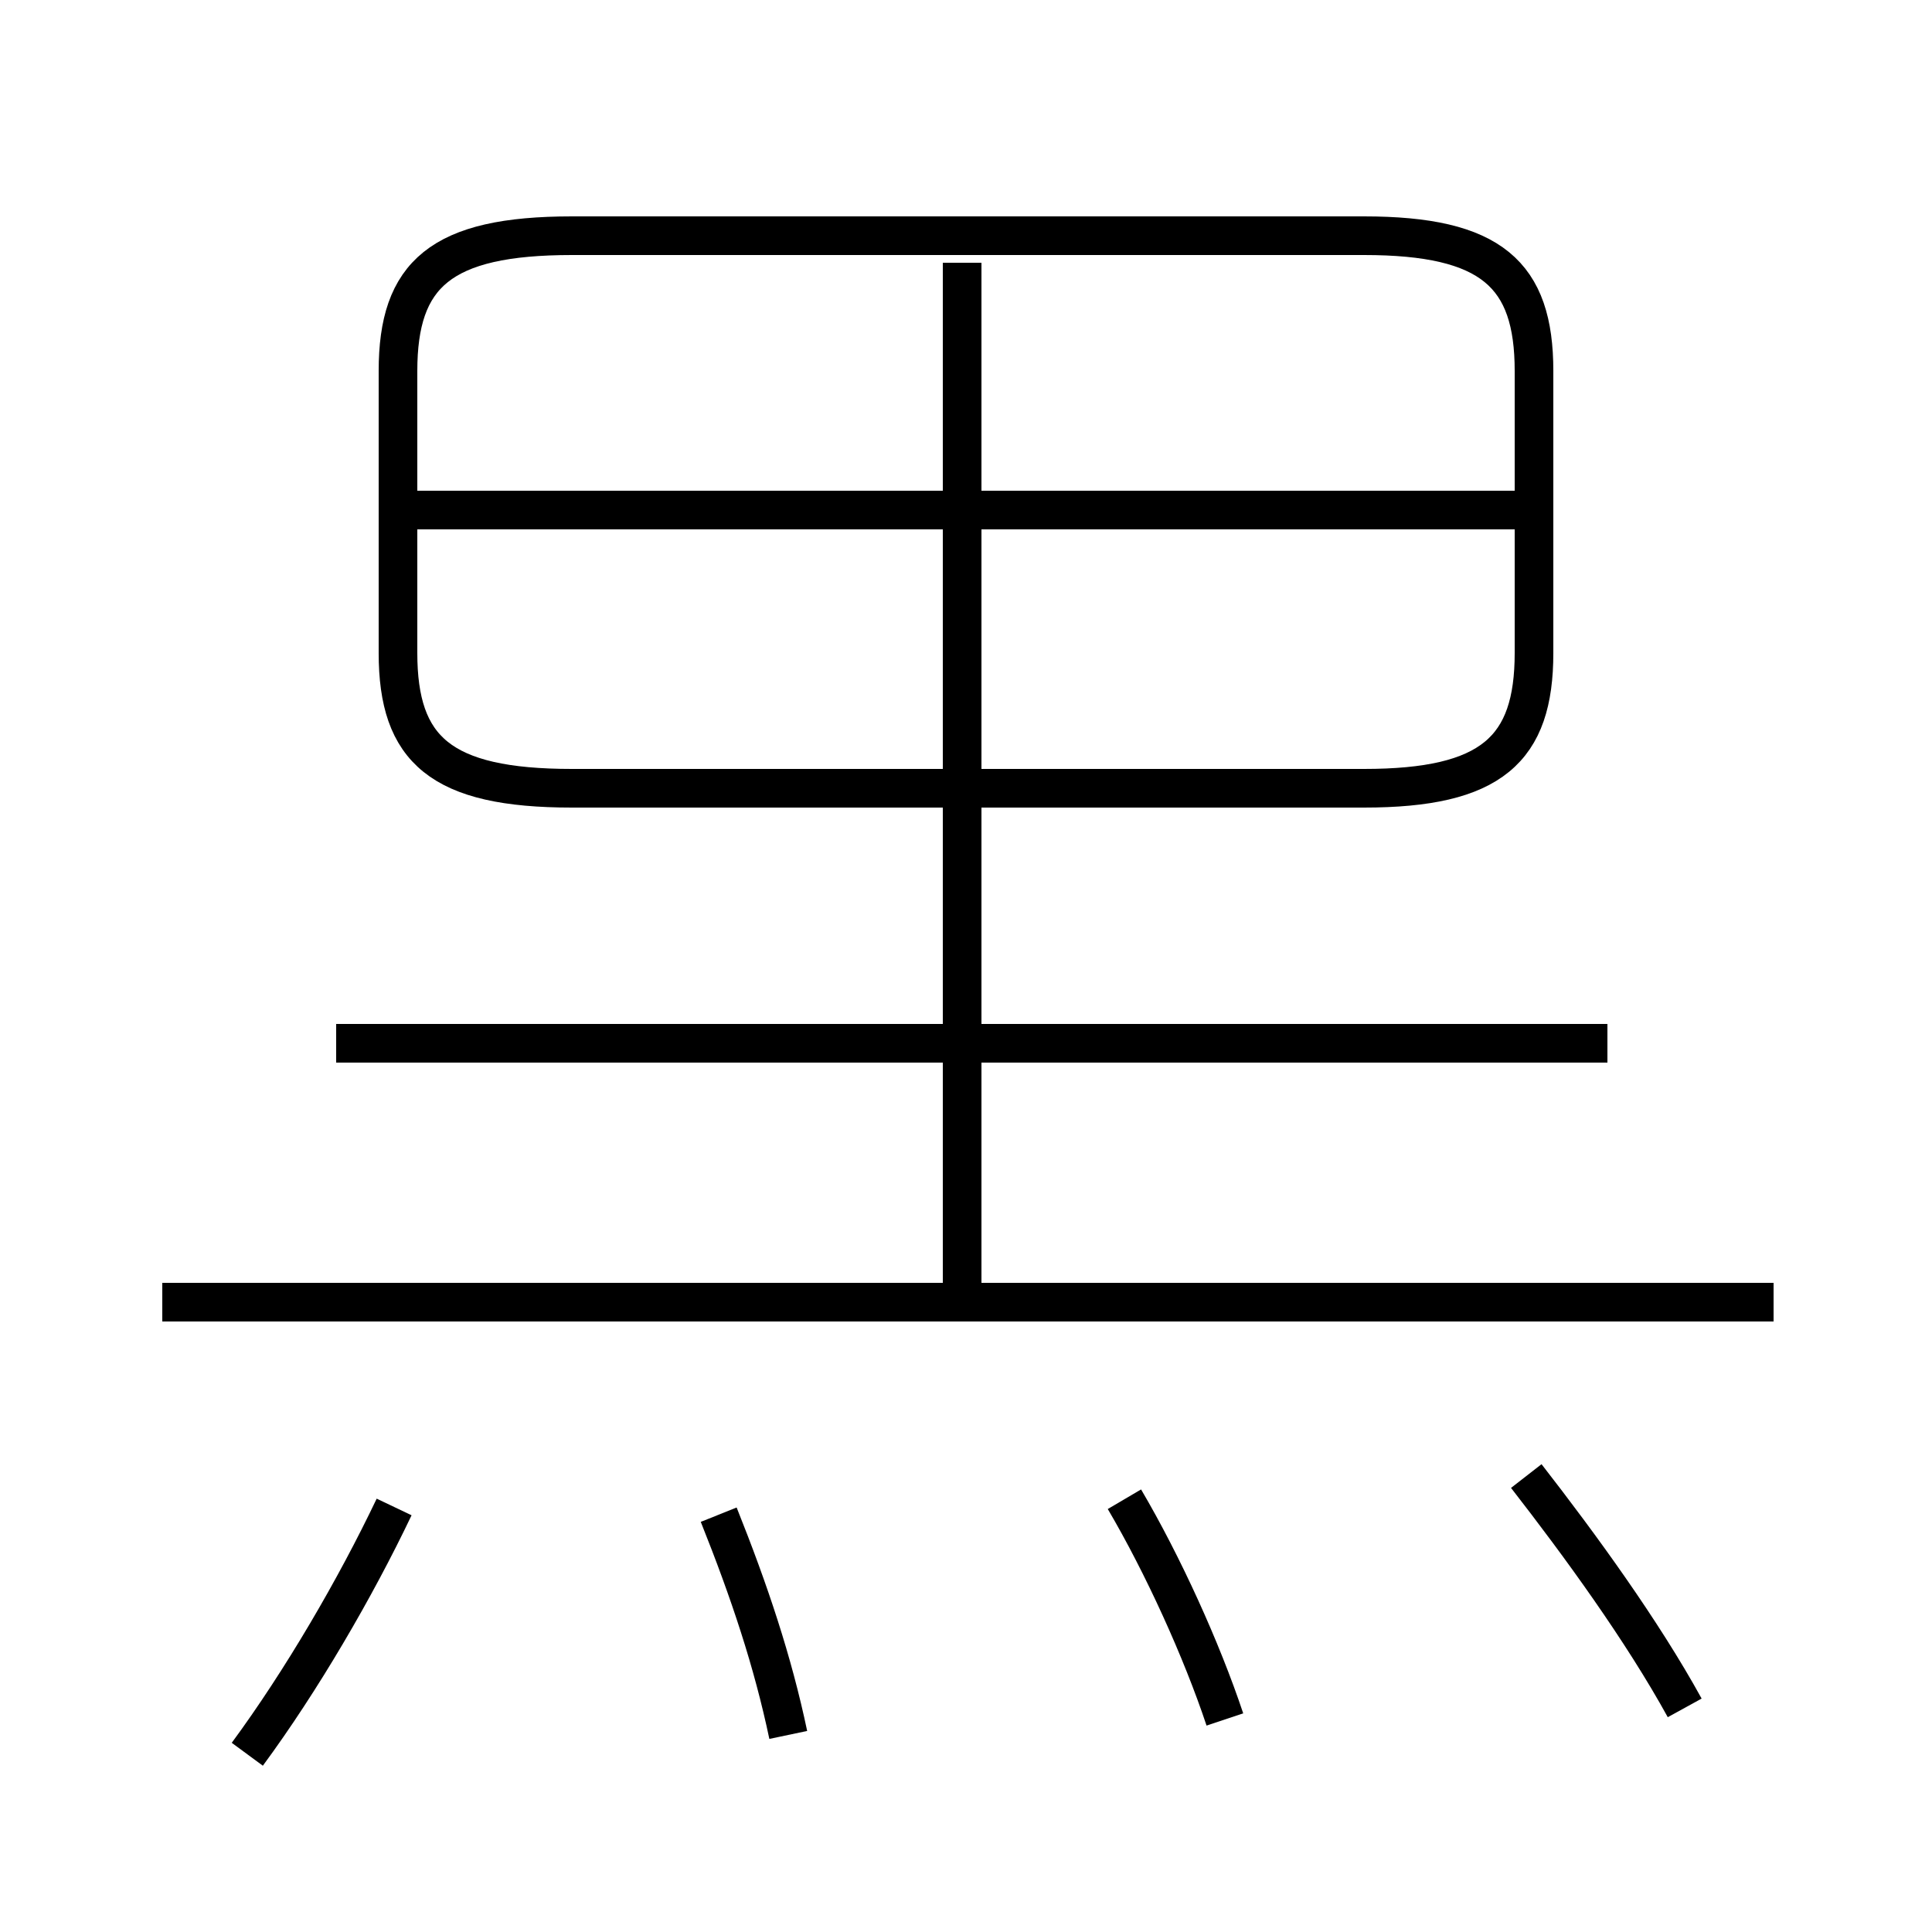 <?xml version='1.0' encoding='utf8'?>
<svg viewBox="0.0 -6.0 50.0 50.0" version="1.1" xmlns="http://www.w3.org/2000/svg">
<rect x="0.0" y="-6.0" width="50.0" height="50.0" fill="#808080" stroke="none"/>
<rect x="-1000" y="-1000" width="2000" height="2000" stroke="white" fill="white"/>
<g style="fill:white;stroke:#000000;  stroke-width:1">
<path d="M 14.8 -23.6 L 35.3 -23.6 C 38.6 -23.6 39.7 -24.6 39.7 -27.1 L 39.7 -34.4 C 39.7 -36.9 38.6 -37.9 35.3 -37.9 L 14.8 -37.9 C 11.4 -37.9 10.3 -36.9 10.3 -34.4 L 10.3 -27.1 C 10.3 -24.6 11.4 -23.6 14.8 -23.6 Z M 6.4 1.4 C 7.8 -0.5 9.2 -2.9 10.2 -5.0 M 20.4 0.9 C 20.0 -1.0 19.4 -2.8 18.6 -4.8 M 31.7 0.5 C 31.1 -1.3 30.1 -3.5 29.1 -5.2 M 45.9 -10.3 L 4.2 -10.3 M 24.9 -10.8 L 24.9 -37.2 M 41.6 -17.0 L 8.7 -17.0 M 43.6 0.2 C 42.5 -1.8 40.9 -4.0 39.5 -5.8 M 39.5 -30.8 L 10.8 -30.8" transform="translate(0.0 38.0)" />
</g>
</svg>